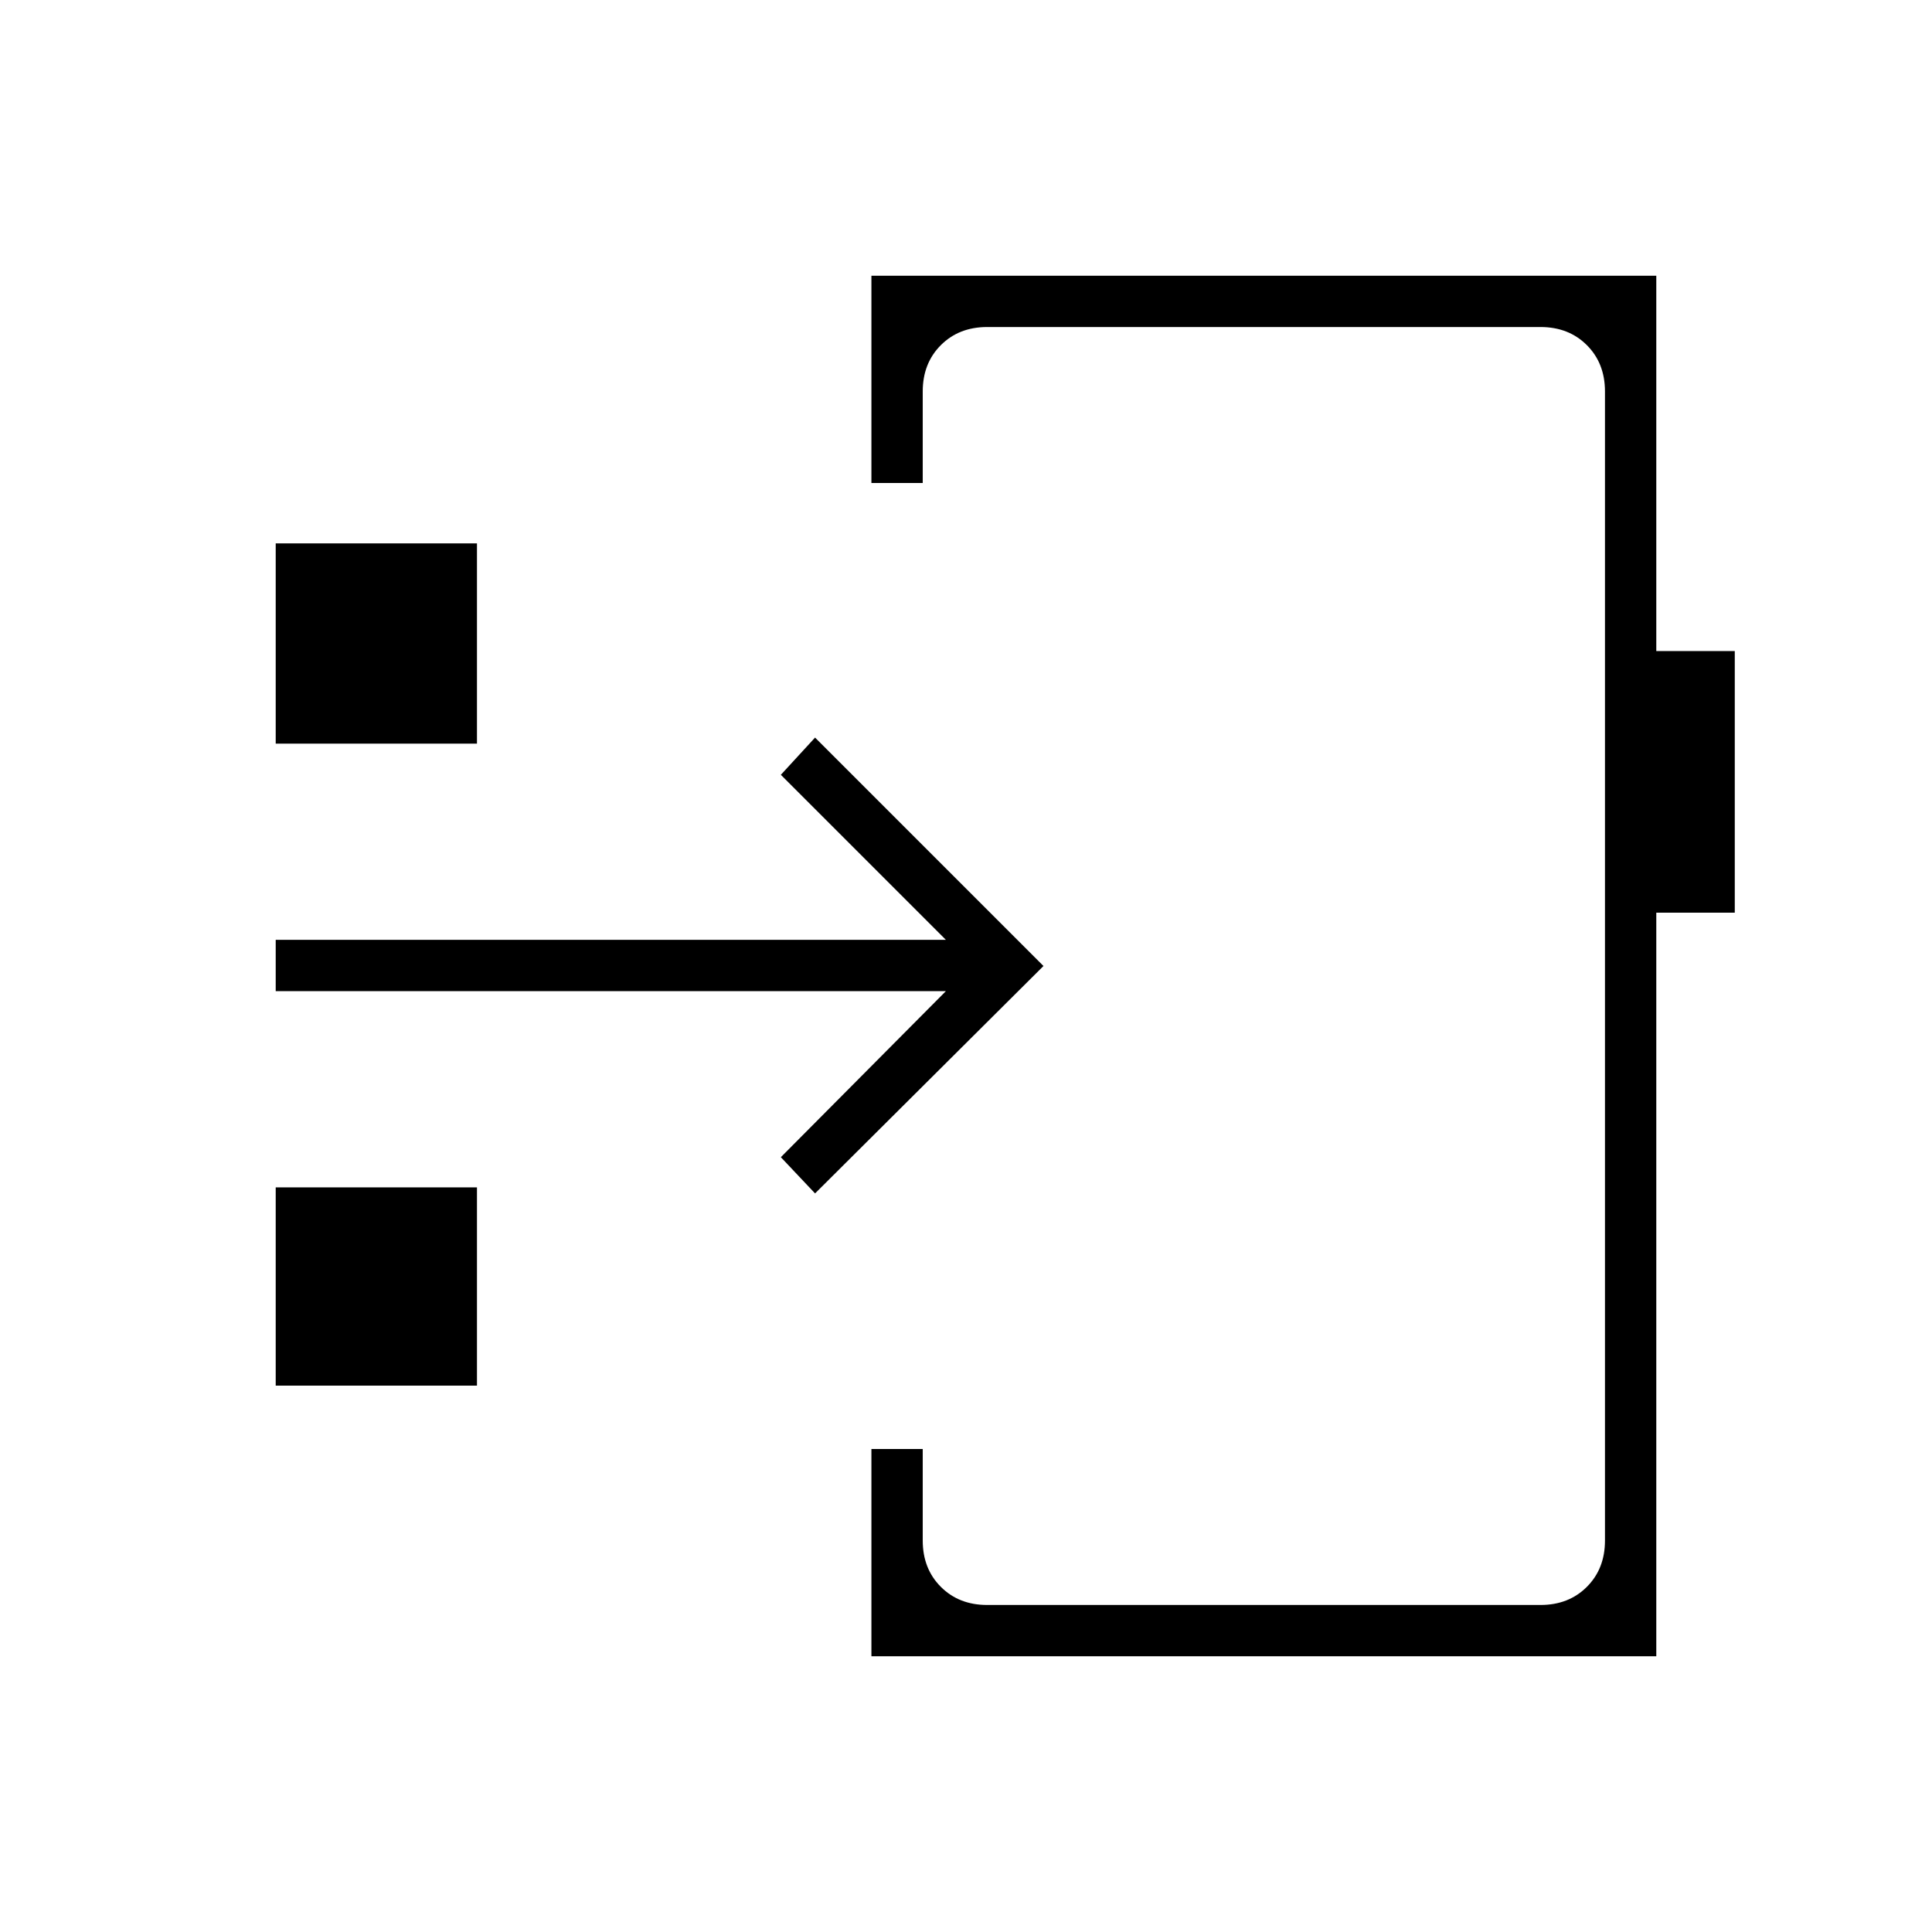 <svg xmlns="http://www.w3.org/2000/svg" height="24" viewBox="0 -960 960 960" width="24"><path d="M656-480ZM137-271.5V-370h100v98.5H137ZM405-367l-17-18 82-82.5H137V-493h333l-82-82 17-18.5L518.5-480 405-367ZM137-590.5V-690h100v99.5H137ZM433-137v-103h25.5v45.5q0 14 9 23t23 9h275q14 0 23-9t9-23v-571q0-14-9-23t-23-9h-275q-14 0-23 9t-9 23v45.5H433v-103h390v186.5h39v130h-39V-137H433Z"/></svg>